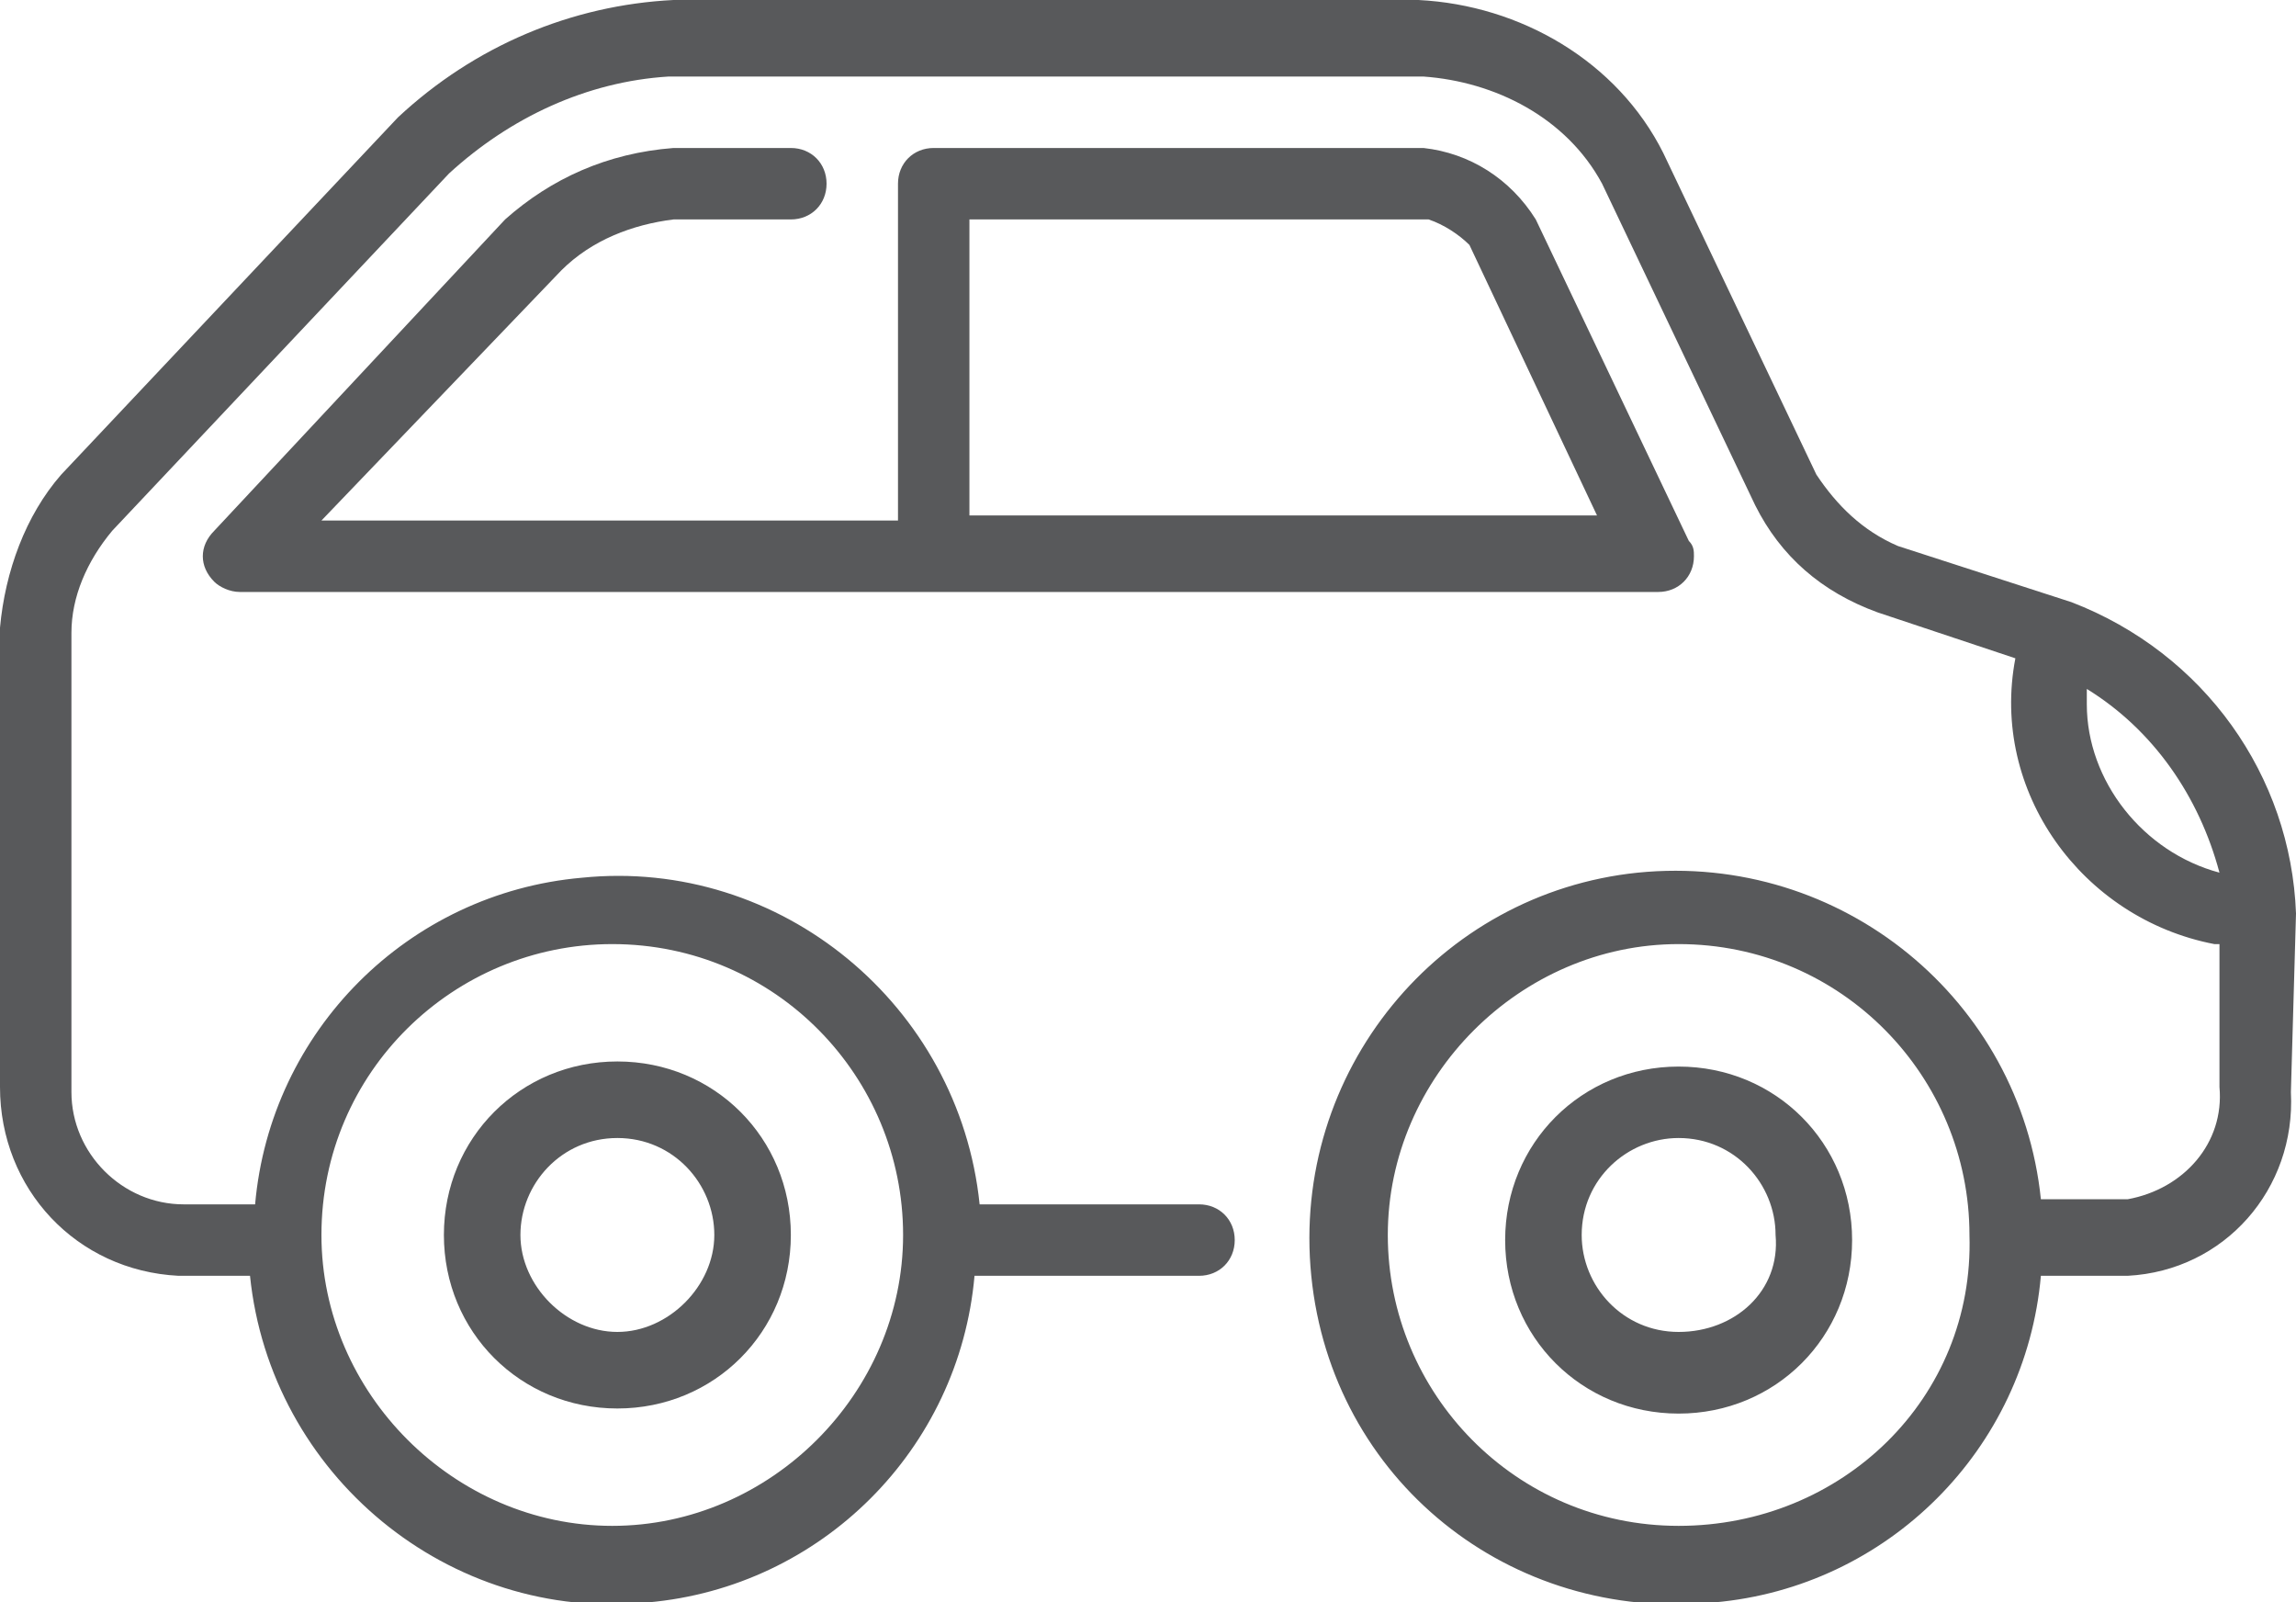 <svg id="Layer_1" xmlns="http://www.w3.org/2000/svg" viewBox="0 0 45 31.4"><style>.st0{fill:#58595b}</style><title>Asset 11100</title><g id="Layer_2"><g id="Layer_2-2"><path class="st0" d="M12.1 27.6c1.9 0 3.4-1.5 3.4-3.4s-1.5-3.4-3.4-3.4-3.4 1.5-3.4 3.4 1.5 3.4 3.4 3.4zm0-5.3c1.1 0 1.9.9 1.9 1.9s-.9 1.9-1.9 1.9-1.9-.9-1.9-1.9c0-1 .8-1.9 1.9-1.9zm20.8-1.4c-1.9 0-3.4 1.5-3.4 3.4s1.5 3.4 3.4 3.4 3.4-1.5 3.4-3.4-1.5-3.4-3.4-3.4zm0 5.2c-1.1 0-1.9-.9-1.9-1.9 0-1.1.9-1.9 1.9-1.9 1.1 0 1.9.9 1.9 1.9.1 1.1-.8 1.9-1.9 1.9zM13.2 4.3h2.3c.4 0 .7-.3.7-.7s-.3-.7-.7-.7h-2.3c-1.3.1-2.4.6-3.3 1.4l-5.7 6.1c-.3.3-.3.7 0 1 .1.1.3.2.5.2h27.8c.4 0 .7-.3.7-.7 0-.1 0-.2-.1-.3l-3-6.3c-.5-.8-1.3-1.3-2.2-1.4h-9.6c-.4 0-.7.3-.7.7v6.6H6.3L11 5.3c.6-.6 1.4-.9 2.2-1zm5.8 0h9c.3.1.6.3.8.5l2.5 5.3H19V4.3z"/><path class="st0" d="M45 17.9c-.1-2.7-1.8-5.1-4.4-6.1l-3.4-1.1c-.7-.3-1.2-.8-1.6-1.4l-3-6.3c-.9-1.8-2.8-2.9-4.8-3H13.2c-2 .1-3.9.9-5.4 2.3l-6.6 7c-.7.8-1.1 1.9-1.2 3v9c0 2 1.5 3.6 3.5 3.7h1.4c.4 3.9 3.9 6.8 7.8 6.4 3.4-.3 6.1-3 6.4-6.4h4.4c.4 0 .7-.3.7-.7 0-.4-.3-.7-.7-.7h-4.3c-.4-3.9-3.9-6.8-7.8-6.4-3.4.3-6.1 3-6.4 6.4H3.6c-1.2 0-2.2-1-2.2-2.2v-9c0-.7.3-1.4.8-2l6.6-7c1.2-1.1 2.7-1.8 4.3-1.9h14.8c1.4.1 2.8.8 3.5 2.1l3 6.3c.5 1 1.3 1.7 2.4 2.1l2.7.9c-.5 2.6 1.3 5.1 3.9 5.6h.1v2.8c.1 1.1-.7 2-1.8 2.2H40c-.4-3.9-3.9-6.8-7.9-6.4-3.9.4-6.8 3.9-6.4 7.9s3.9 6.8 7.9 6.4c3.4-.3 6.1-3 6.4-6.4h1.7c1.9-.1 3.3-1.7 3.2-3.6l.1-3.5zm-33 .6c3.2 0 5.7 2.6 5.7 5.7s-2.6 5.7-5.7 5.7-5.7-2.6-5.7-5.7c0-3.2 2.6-5.7 5.7-5.7.1 0 .1 0 0 0zm20.9 11.4c-3.2 0-5.7-2.6-5.7-5.7s2.6-5.7 5.7-5.7c3.2 0 5.7 2.6 5.7 5.7.1 3.2-2.5 5.7-5.7 5.7zm8-16.1v-.3c1.3.8 2.2 2.1 2.6 3.6-1.5-.4-2.6-1.8-2.6-3.3z"/></g></g></svg>